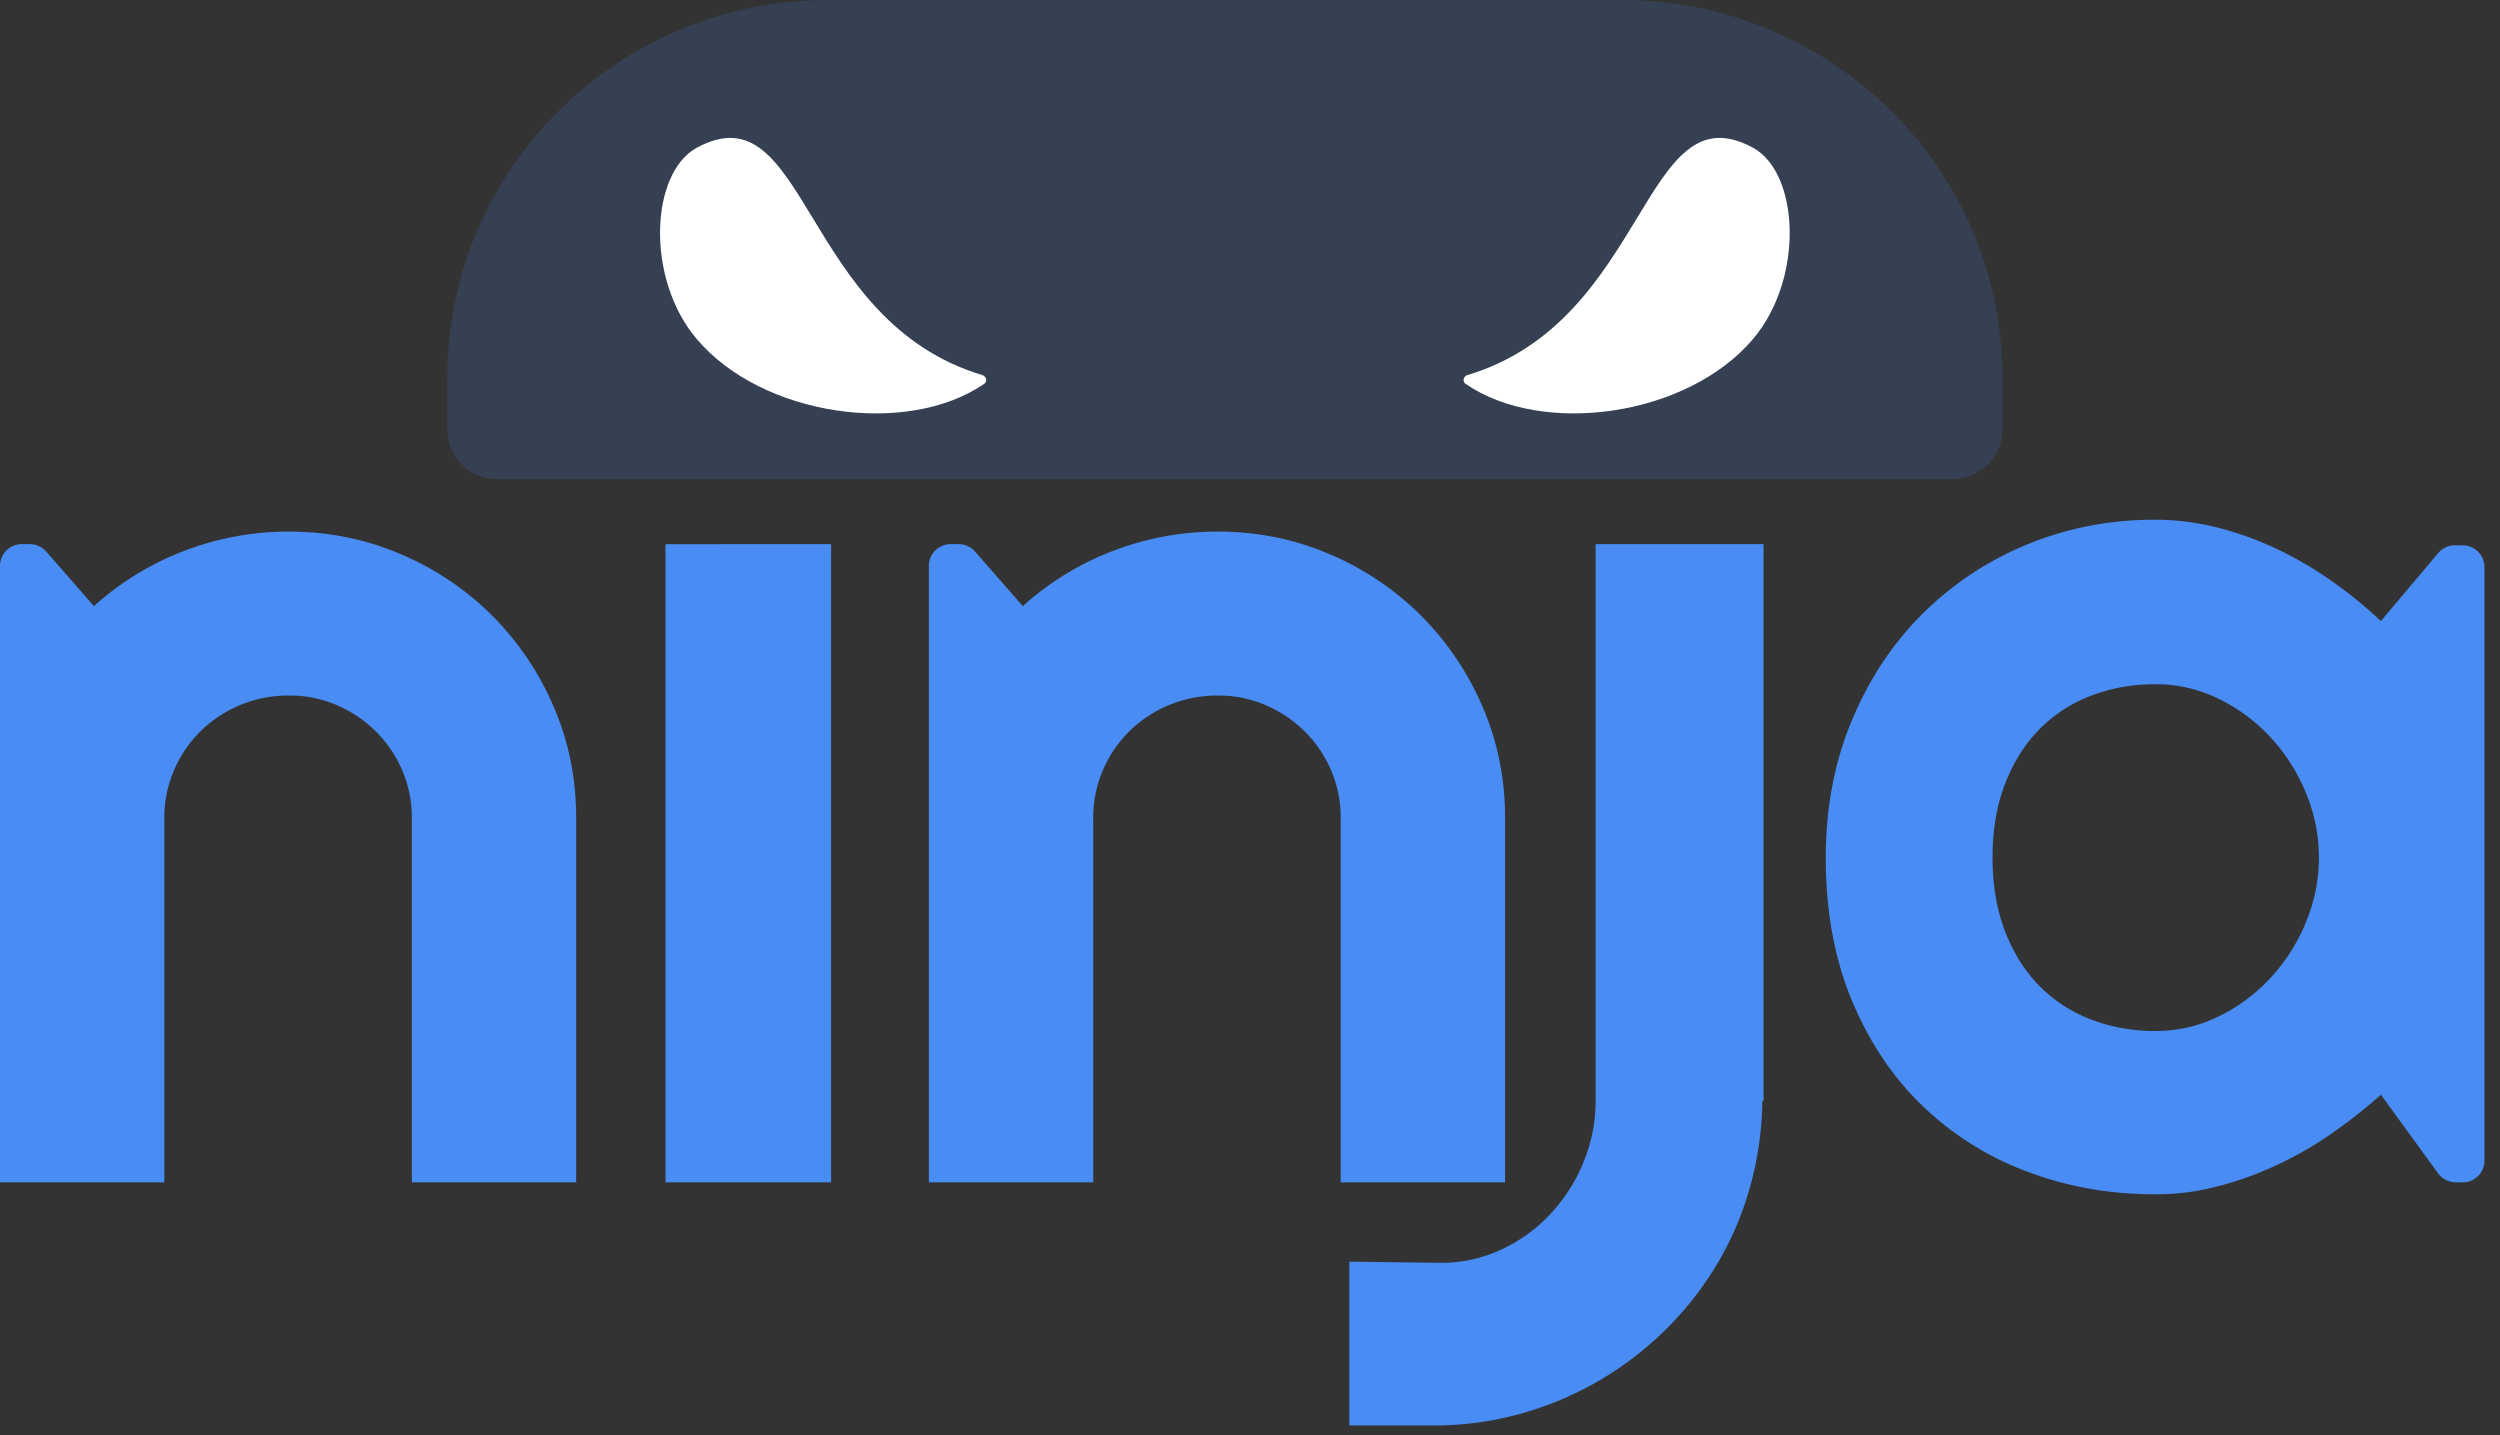 <svg xmlns="http://www.w3.org/2000/svg" width="108" height="62" viewBox="0 0 108 62">
    <rect x="0" y="0" width="108" height="62" fill="#333333" stroke="none"/>
    <g fill="none" fill-rule="evenodd">
        <path fill="#498CF3" d="M7.1 51.078H0V24.442c0-.517.423-.935.944-.935h.342c.274 0 .534.118.714.323l2.058 2.354a12.456 12.456 0 0 1 3.888-2.382 12.535 12.535 0 0 1 4.54-.836c1.698 0 3.302.322 4.81.966a12.477 12.477 0 0 1 3.955 2.65 12.544 12.544 0 0 1 2.665 3.94c.65 1.502.975 3.102.975 4.802v15.754h-7.1V35.324a5.13 5.13 0 0 0-.416-2.047 5.289 5.289 0 0 0-1.145-1.686 5.405 5.405 0 0 0-1.69-1.133 5.162 5.162 0 0 0-2.055-.412 5.417 5.417 0 0 0-3.824 1.545 5.3 5.3 0 0 0-1.144 1.686 5.113 5.113 0 0 0-.417 2.047v15.754zM28.75 51.078h7.154v-27.57H28.75zM47.228 51.078h-7.101V24.442c0-.517.422-.935.944-.935h.34c.274 0 .535.118.714.323l2.06 2.354a12.438 12.438 0 0 1 3.888-2.382 12.535 12.535 0 0 1 4.539-.836c1.7 0 3.302.322 4.81.966a12.47 12.47 0 0 1 3.955 2.65 12.562 12.562 0 0 1 2.665 3.94c.65 1.502.977 3.102.977 4.802v15.754h-7.102V35.324c0-.722-.137-1.404-.415-2.047a5.303 5.303 0 0 0-1.145-1.686 5.442 5.442 0 0 0-1.69-1.133 5.167 5.167 0 0 0-2.055-.412 5.427 5.427 0 0 0-3.825 1.545 5.3 5.3 0 0 0-1.143 1.686 5.112 5.112 0 0 0-.416 2.047v15.754z"/>
        <path fill="#498CF3" d="M58.29 61.581v-7.078l3.929.051a6.12 6.12 0 0 0 2.652-.58 6.844 6.844 0 0 0 2.12-1.545 7.332 7.332 0 0 0 1.417-2.226c.347-.84.522-1.724.522-2.652V23.507h7.255v24.044h-.052a14.44 14.44 0 0 1-.533 3.734c-.337 1.2-.819 2.32-1.443 3.359a14.157 14.157 0 0 1-2.238 2.831 14.49 14.49 0 0 1-2.873 2.19 14.476 14.476 0 0 1-3.381 1.415 13.986 13.986 0 0 1-3.759.501h-3.615zM100.176 37.048c0-.96-.186-1.892-.56-2.793a7.986 7.986 0 0 0-1.52-2.394 7.542 7.542 0 0 0-2.251-1.673 6.14 6.14 0 0 0-2.744-.63c-.97 0-1.885.163-2.744.488a6.252 6.252 0 0 0-2.237 1.442c-.632.635-1.13 1.42-1.494 2.355-.365.936-.548 2.004-.548 3.205 0 1.202.183 2.27.548 3.205.364.937.862 1.72 1.494 2.356a6.235 6.235 0 0 0 2.237 1.441c.859.326 1.773.49 2.744.49.971 0 1.886-.21 2.744-.631a7.56 7.56 0 0 0 2.25-1.673 8.012 8.012 0 0 0 1.521-2.394c.374-.902.56-1.833.56-2.794m6.21 14.03h-.291a.95.95 0 0 1-.766-.387l-2.474-3.397c-.676.6-1.391 1.162-2.146 1.686-.754.524-1.547.978-2.38 1.364-.963.447-1.955.786-2.974 1.014a10.37 10.37 0 0 1-2.255.236c-1.959 0-3.8-.327-5.525-.98a13.111 13.111 0 0 1-4.526-2.844c-1.292-1.244-2.31-2.767-3.056-4.569s-1.12-3.853-1.12-6.153c0-2.145.374-4.115 1.12-5.908.746-1.793 1.764-3.334 3.056-4.62a13.816 13.816 0 0 1 4.526-3c1.725-.712 3.567-1.068 5.526-1.068.902 0 1.795.112 2.68.334.883.224 1.742.533 2.574.927.833.395 1.625.858 2.38 1.39.755.532 1.461 1.107 2.12 1.725l2.474-2.934a.95.95 0 0 1 .725-.336h.331a.94.94 0 0 1 .944.934v25.651a.94.94 0 0 1-.944.936"/>
        <path fill="#354052" d="M84.344 20.701H21.486a2.15 2.15 0 0 1-2.16-2.138v-2.26C19.326 7.298 26.701 0 35.798 0h34.234c9.097 0 16.472 7.299 16.472 16.302v2.261a2.15 2.15 0 0 1-2.16 2.138"/>
        <path fill="#FFF" d="M30.102 6.382c4.776-2.594 4.5 7.474 12.338 9.823.172.051.223.277.077.377-3.32 2.287-9.572 1.42-12.417-1.934-2.223-2.62-2.005-7.176.002-8.266M75.728 6.382c-4.776-2.594-4.5 7.474-12.34 9.823-.17.051-.222.277-.075.377 3.319 2.287 9.572 1.42 12.416-1.934 2.222-2.62 2.004-7.176-.001-8.266"/>
    </g>
</svg>
